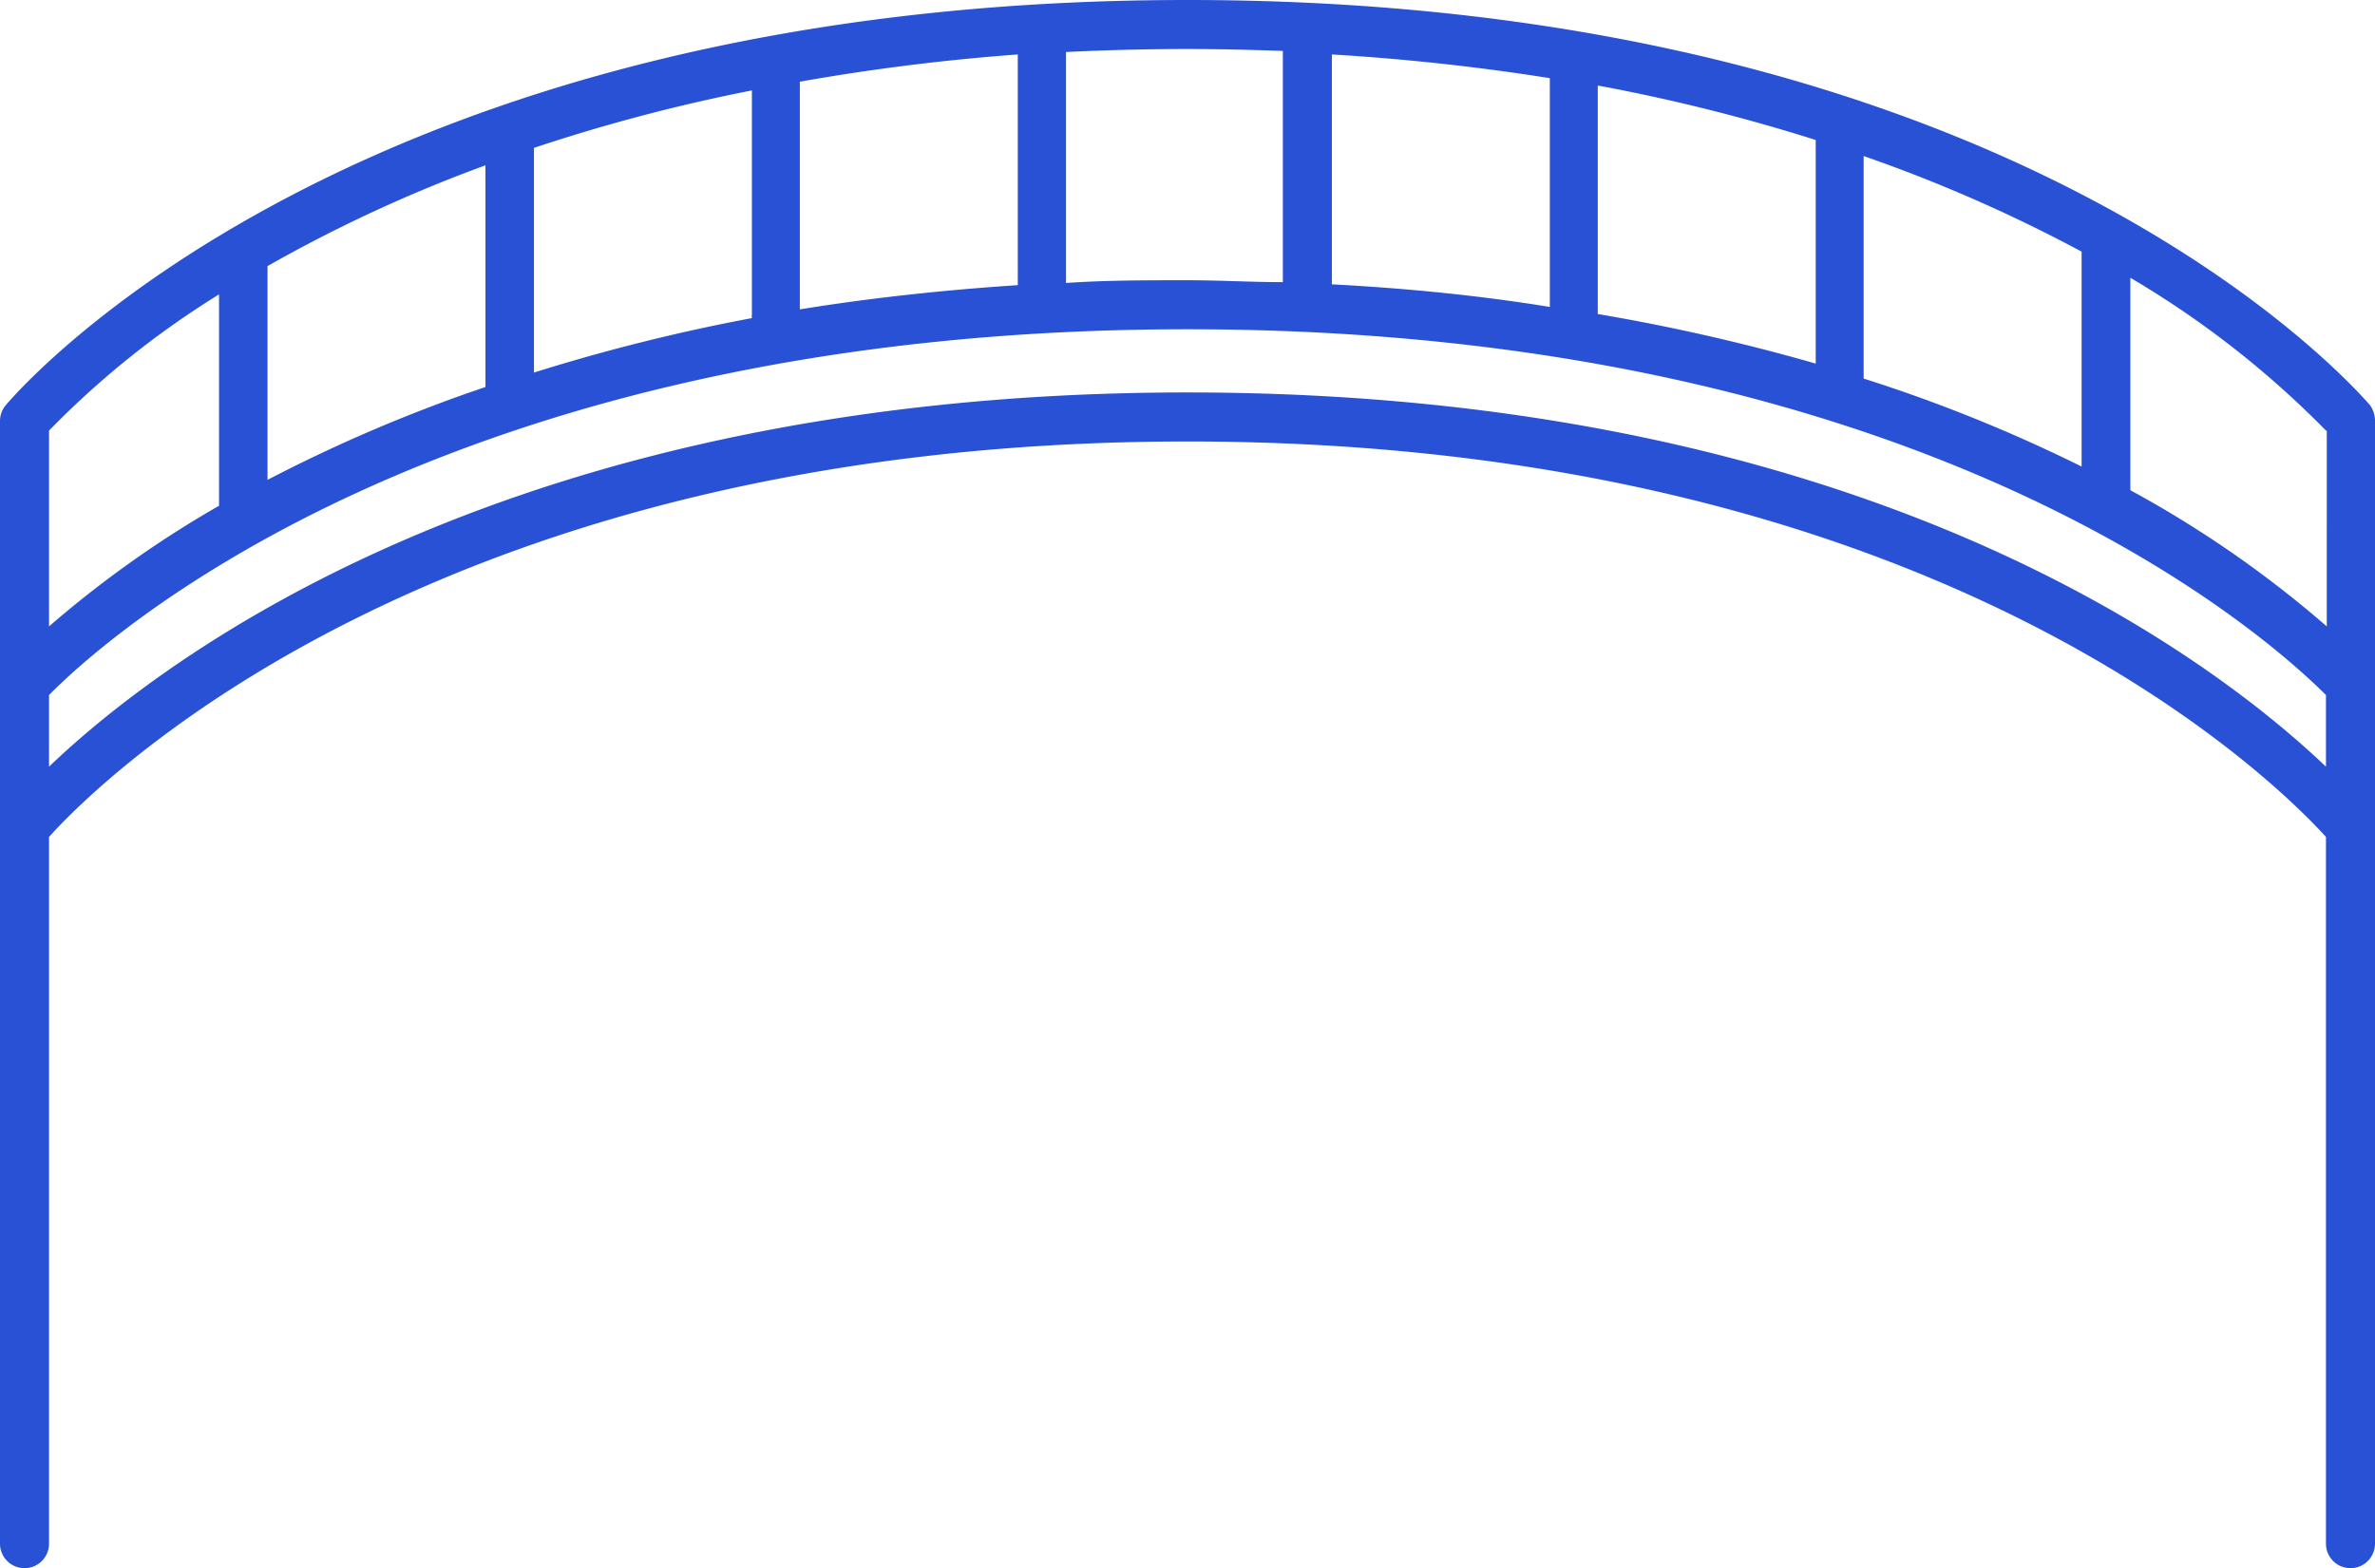 <?xml version="1.0" encoding="UTF-8"?> <svg xmlns="http://www.w3.org/2000/svg" viewBox="0 0 87.18 57.58"><defs><style>.cls-1{fill:#2951d5;}</style></defs><title>Ресурс 5</title><g id="Слой_2" data-name="Слой 2"><g id="Слой_5" data-name="Слой 5"><path class="cls-1" d="M87,14.88C86.46,14.28,74.18,0,43.59,0S.72,14.28.21,14.88a.9.9,0,0,0-.21.58V56.68a.9.9,0,0,0,1.8,0V30.73c1.66-1.85,14.08-14.52,41.79-14.52S83.7,28.88,85.38,30.73V43.79h0V56.68a.9.9,0,1,0,1.8,0V43.79h0V15.46A1,1,0,0,0,87,14.88Zm-1.59.93V23a40.36,40.36,0,0,0-7.21-5v-7.8A34.69,34.69,0,0,1,85.38,15.81ZM48.89,10.44V2c2.83.17,5.48.47,8,.87v8.4C54.37,10.86,51.72,10.59,48.89,10.44Zm9.76-7.3a67,67,0,0,1,8,2v8.21a73.55,73.55,0,0,0-8-1.82Zm9.76,2.59a55.21,55.21,0,0,1,8,3.51v7.89a56.51,56.51,0,0,0-8-3.23ZM47.09,1.87v8.49c-1.14,0-2.31-.07-3.5-.07-1.54,0-3,0-4.46.1V1.91c1.44-.07,2.92-.11,4.46-.11C44.79,1.8,45.94,1.83,47.09,1.87ZM19.6,5.43a64.82,64.82,0,0,1,8-2.11v8.22a.58.58,0,0,0,0,.14,69.27,69.27,0,0,0-8,2Zm-1.78,8.78a56.51,56.51,0,0,0-8,3.41V9.77a53.11,53.11,0,0,1,8-3.7v8S17.82,14.18,17.82,14.21ZM29.36,3a78.91,78.91,0,0,1,8-1v8.47q-4.24.28-8,.89ZM1.8,15.81a32.7,32.7,0,0,1,6.24-5v7.76A39.56,39.56,0,0,0,1.8,23Zm41.79-1.4C18.79,14.41,6,24.13,1.8,28.15V25.52C3.55,23.74,16,12.09,43.59,12.09s40,11.65,41.79,13.43v2.63C81.16,24.13,68.39,14.41,43.59,14.41Z"></path></g></g></svg> 